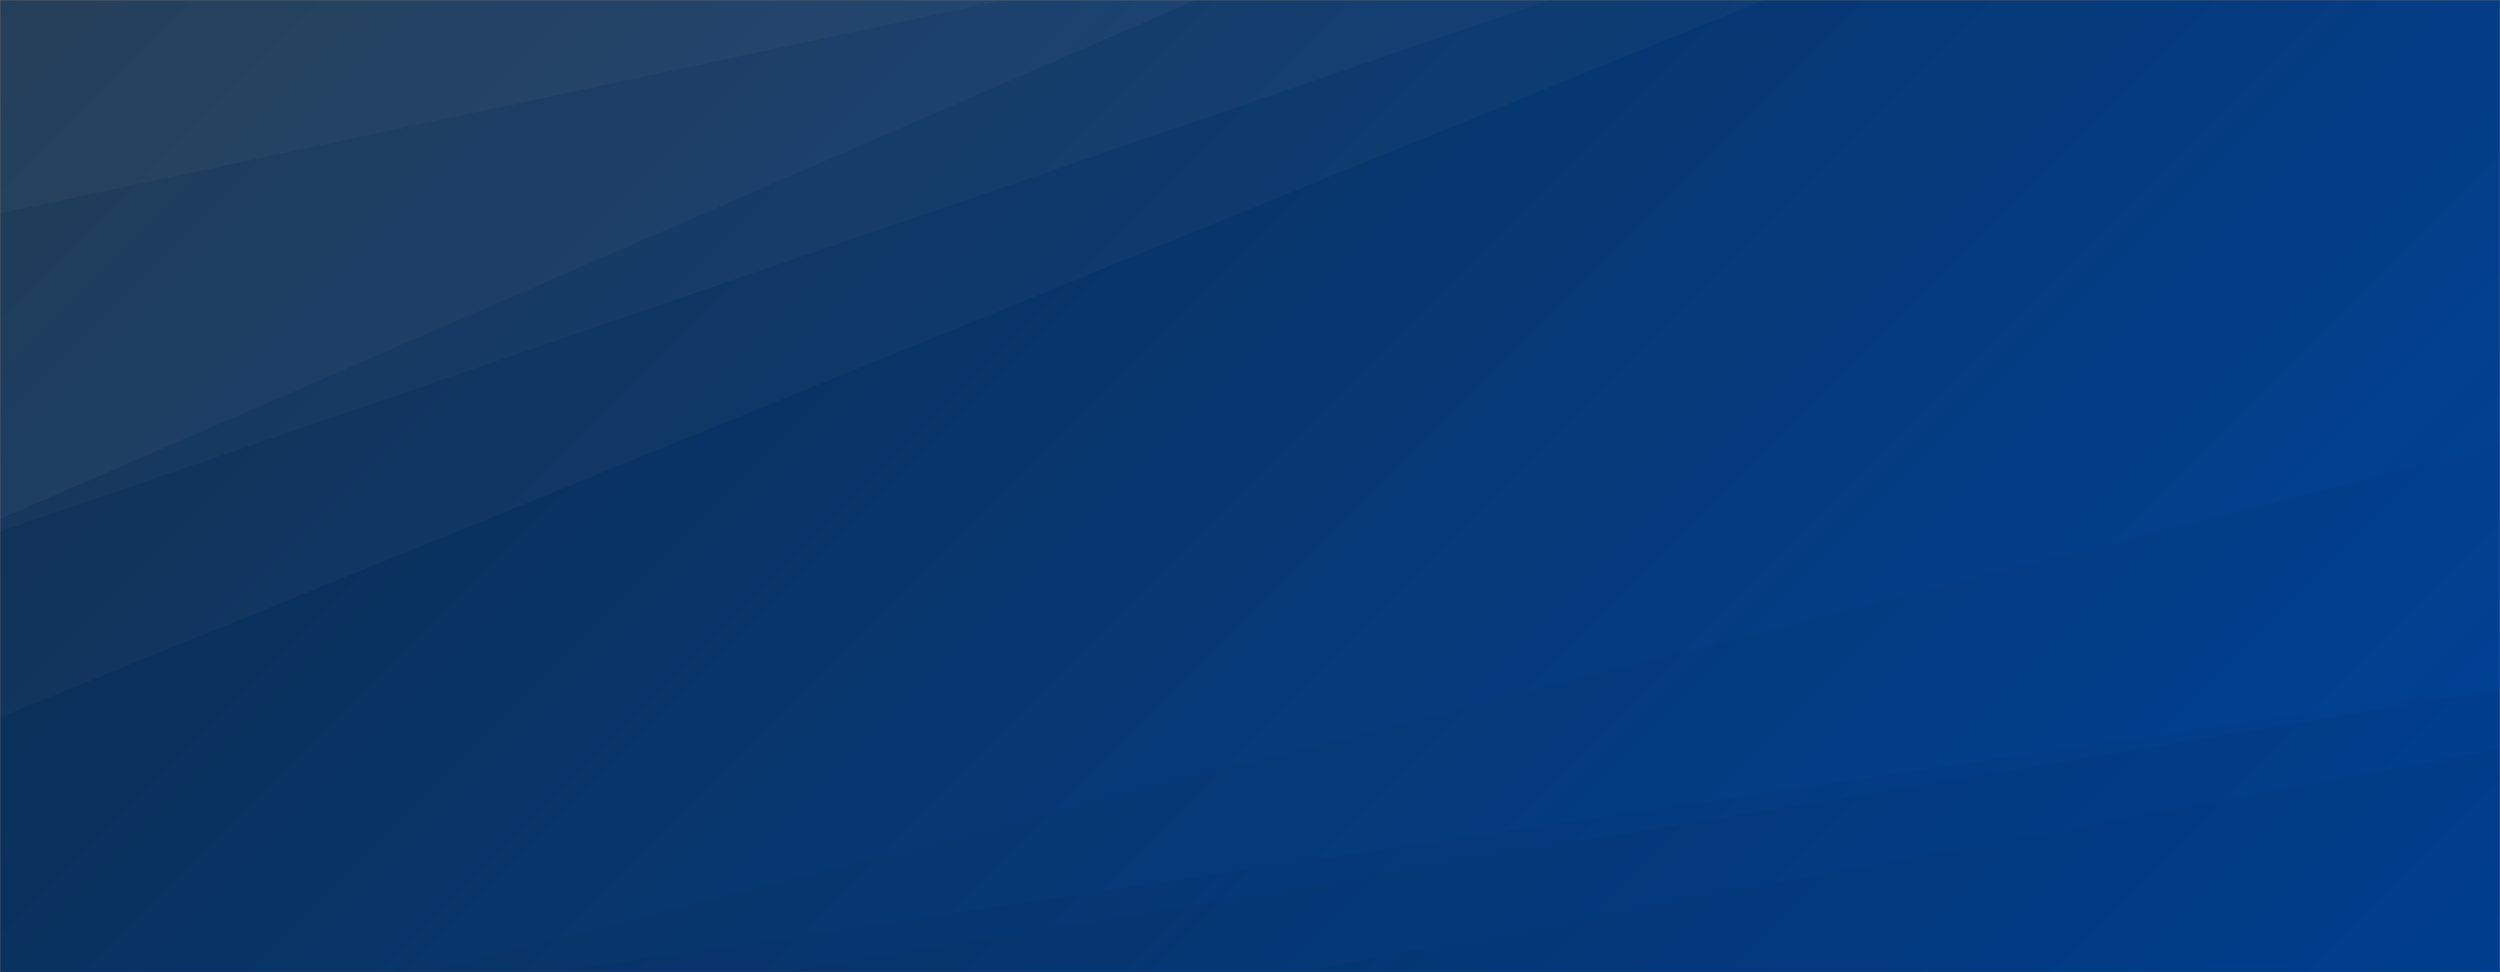 <svg xmlns="http://www.w3.org/2000/svg" version="1.1" xmlns:xlink="http://www.w3.org/1999/xlink" xmlns:svgjs="http://svgjs.dev/svgjs" width="1440" height="560" preserveAspectRatio="none" viewBox="0 0 1440 560"><rect x="0" y="0" width="1440" height="560" fill="#808080" stroke="none"/><g mask="url(&quot;#SvgjsMask1011&quot;)" fill="none"><rect width="1440" height="560" x="0" y="0" fill="url(&quot;#SvgjsLinearGradient1012&quot;)"></rect><path d="M0 0L578.13 0L0 122.94z" fill="rgba(255, 255, 255, .1)"></path><path d="M0 122.94L578.13 0L688.73 0L0 298.93z" fill="rgba(255, 255, 255, .075)"></path><path d="M0 298.93L688.73 0L892.39 0L0 306.12z" fill="rgba(255, 255, 255, .05)"></path><path d="M0 306.12L892.39 0L1016.04 0L0 413.18z" fill="rgba(255, 255, 255, .025)"></path><path d="M1440 560L746.93 560L1440 431.13z" fill="rgba(0, 0, 0, .1)"></path><path d="M1440 431.13L746.93 560L450.41 560L1440 397.29z" fill="rgba(0, 0, 0, .075)"></path><path d="M1440 397.29L450.41 560L318.51 560L1440 394.14z" fill="rgba(0, 0, 0, .05)"></path><path d="M1440 394.14L318.51 560L245.28 560L1440 255.89z" fill="rgba(0, 0, 0, .025)"></path></g><defs><mask id="SvgjsMask1011"><rect width="1440" height="560" fill="#ffffff"></rect></mask><linearGradient x1="15.28%" y1="-39.29%" x2="84.72%" y2="139.29%" gradientUnits="userSpaceOnUse" id="SvgjsLinearGradient1012"><stop stop-color="#0e2a47" offset="0"></stop><stop stop-color="#00459e" offset="1"></stop></linearGradient></defs></svg>
